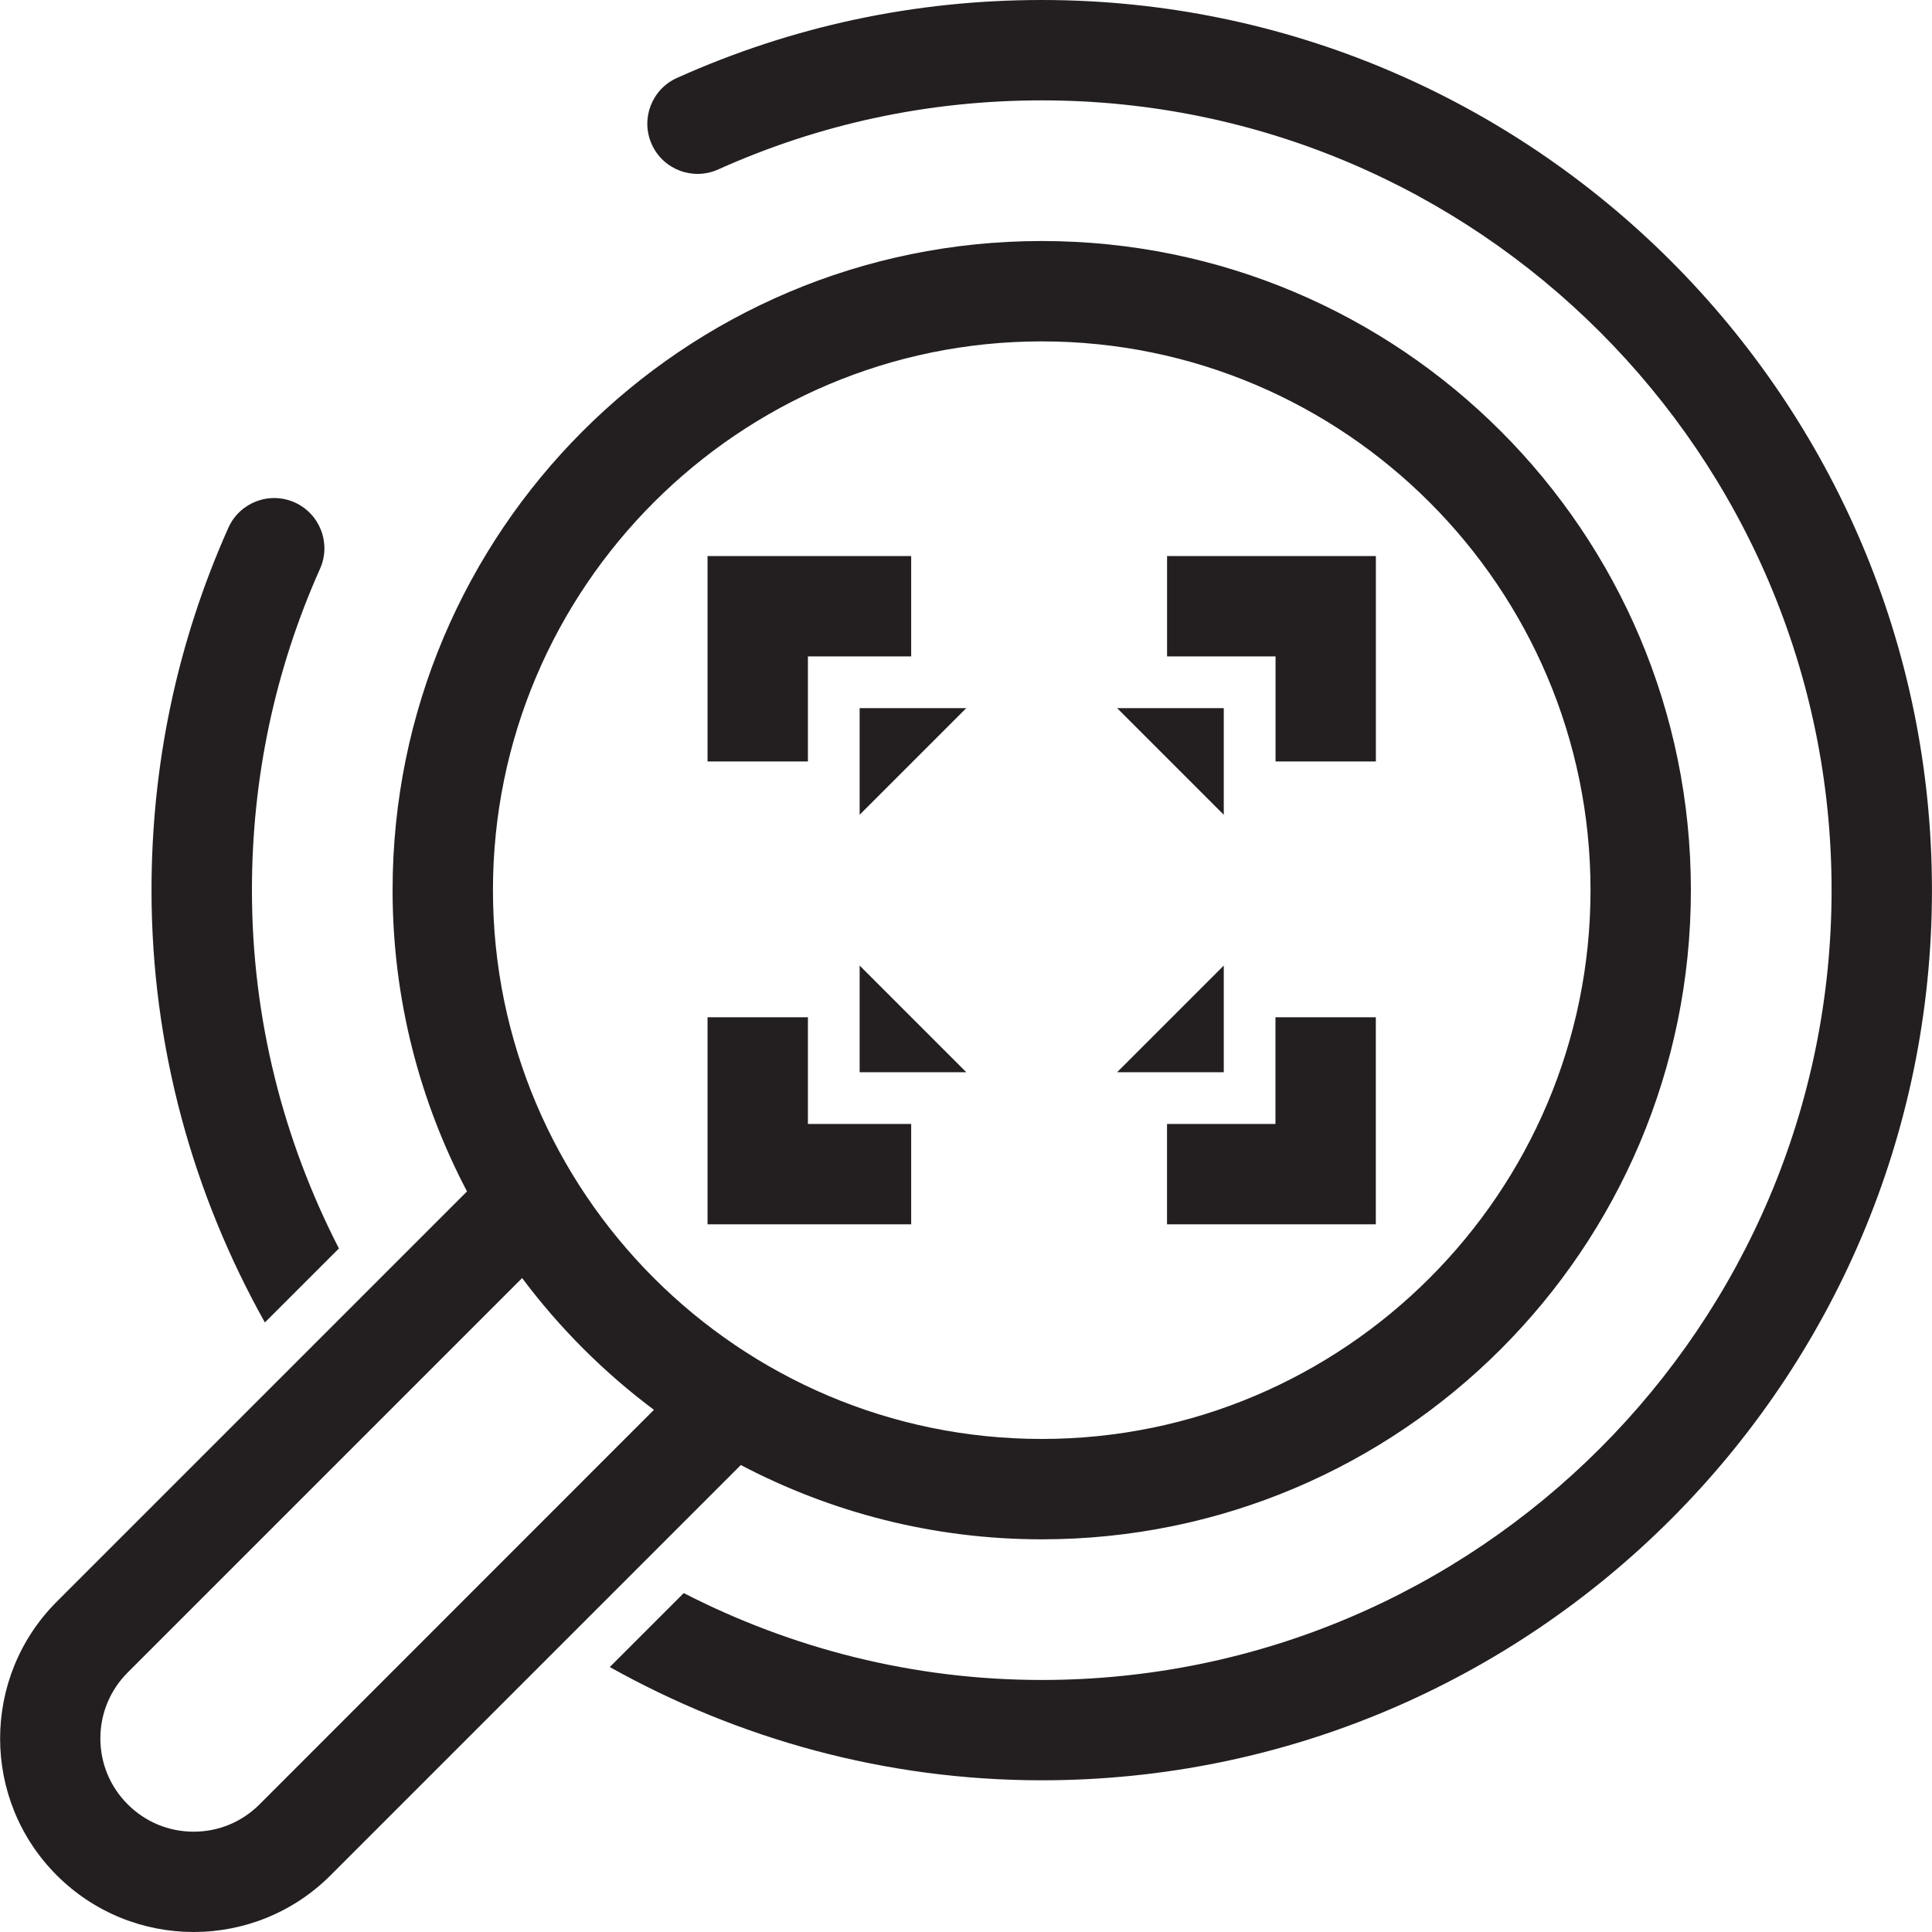 <?xml version="1.0" encoding="utf-8"?>
<!-- Generator: Adobe Illustrator 23.0.1, SVG Export Plug-In . SVG Version: 6.00 Build 0)  -->
<svg version="1.1" id="Layer_1" xmlns="http://www.w3.org/2000/svg" xmlns:xlink="http://www.w3.org/1999/xlink" x="0px" y="0px"
	 viewBox="0 0 40 40" style="enable-background:new 0 0 40 40;" xml:space="preserve">
<style type="text/css">
	.st0{fill:#231F20;}
</style>
<g>
	<path class="st0" d="M26.408,23.27h-2.246v2.078h4.323v-4.287h-2.078V23.27z M16.727,13.59h2.138v-2.078h-4.216v4.253h2.078V13.59z
		 M26.408,15.765h2.078v-4.253h-4.323v2.078h2.246V15.765z M18.865,23.27h-2.138v-2.209h-2.078v4.287h4.216V23.27z M25.337,19.991
		l-2.208,2.208h2.208V19.991z M25.337,14.661h-2.208l2.208,2.208V14.661z M17.798,16.869l2.208-2.208h-2.208V16.869z M17.798,22.199
		h2.208l-2.208-2.208V22.199z M21.568,0c-2.631,0-5.171,0.543-7.553,1.614c-0.523,0.235-0.757,0.85-0.521,1.374
		s0.851,0.755,1.374,0.521c2.112-0.95,4.367-1.431,6.701-1.431c9.016,0,16.352,7.336,16.352,16.352s-7.336,16.352-16.352,16.352
		c-2.671,0-5.185-0.656-7.413-1.799l-1.531,1.531c2.651,1.483,5.696,2.345,8.944,2.345c10.162,0,18.43-8.267,18.43-18.43
		S31.73,0,21.568,0z M7.017,25.848c-1.145-2.229-1.801-4.745-1.801-7.418c0-2.319,0.474-4.558,1.41-6.655
		c0.234-0.523-0.001-1.138-0.525-1.373c-0.527-0.234-1.138,0.001-1.373,0.525c-1.056,2.366-1.591,4.89-1.591,7.503
		c0,3.25,0.862,6.297,2.347,8.95L7.017,25.848z M21.568,31.87c7.423,0,13.44-6.017,13.44-13.44S28.991,4.99,21.568,4.99
		s-13.44,6.017-13.44,13.44c0,2.253,0.561,4.371,1.541,6.237l-8.493,8.493c-1.565,1.566-1.565,4.103,0,5.667
		C1.959,39.609,2.984,40,4.01,40c1.025,0,2.051-0.391,2.834-1.174l8.494-8.494C17.2,31.31,19.318,31.87,21.568,31.87z M21.568,7.068
		c6.265,0,11.362,5.097,11.362,11.362s-5.097,11.362-11.362,11.362S10.206,24.695,10.206,18.43S15.303,7.068,21.568,7.068z
		 M5.374,37.357c-0.365,0.365-0.849,0.566-1.365,0.566c-0.515,0-1-0.201-1.365-0.566c-0.365-0.365-0.566-0.849-0.566-1.365
		c0-0.515,0.201-1,0.566-1.365l8.166-8.166c0.775,1.035,1.694,1.954,2.729,2.728L5.374,37.357z"/>
</g>
</svg>
